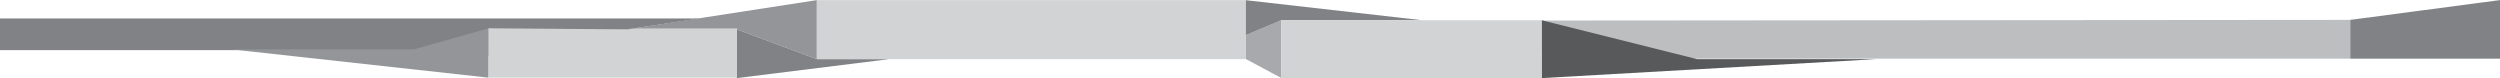 <svg width="1920" height="60" viewBox="0 0 1920 60" fill="none" xmlns="http://www.w3.org/2000/svg">
<path d="M1184 15.776V39.681L1204.35 45.078H1325.65L1805 45.078V15.269L1184 15.776Z" fill="#BCBEC0"/>
<path d="M1805 45.078H1920.5V0L1805 15.268V45.078Z" fill="#808285"/>
<path d="M1441.17 45.398L1184 59.983V15.551L1303.31 45.398H1441.17Z" fill="#58595B"/>
<path d="M956.589 45.229L983.971 59.847V15.551L956.589 27.053V45.229Z" fill="#A7A9AC"/>
<path d="M956.589 27.053L983.971 15.551H1092.38L956.589 0.12V27.053Z" fill="#808285"/>
<path d="M1184 15.551H983.971V60H1184V15.551Z" fill="#D1D3D4"/>
<path d="M627.334 0.086L481.973 22.514H565.888L627.334 45.415V0.086Z" fill="#939598"/>
<path d="M627.334 45.416L565.888 22.514V59.983L682.912 45.416H627.334Z" fill="#808285"/>
<path d="M956.589 0.086H627.334V45.415H956.589V0.086Z" fill="#D1D3D4"/>
<path d="M566 21.812H375V59.62H566V21.812Z" fill="#D1D3D4"/>
<path d="M0 14.179V38.487H317.963L375 42.897V38.487V21.812L481.95 22.513L537.226 14.179H0Z" fill="#808285"/>
<path d="M317.963 37.862H177.282L375 59.62V21.812L317.963 37.862Z" fill="#939598"/>
</svg>
